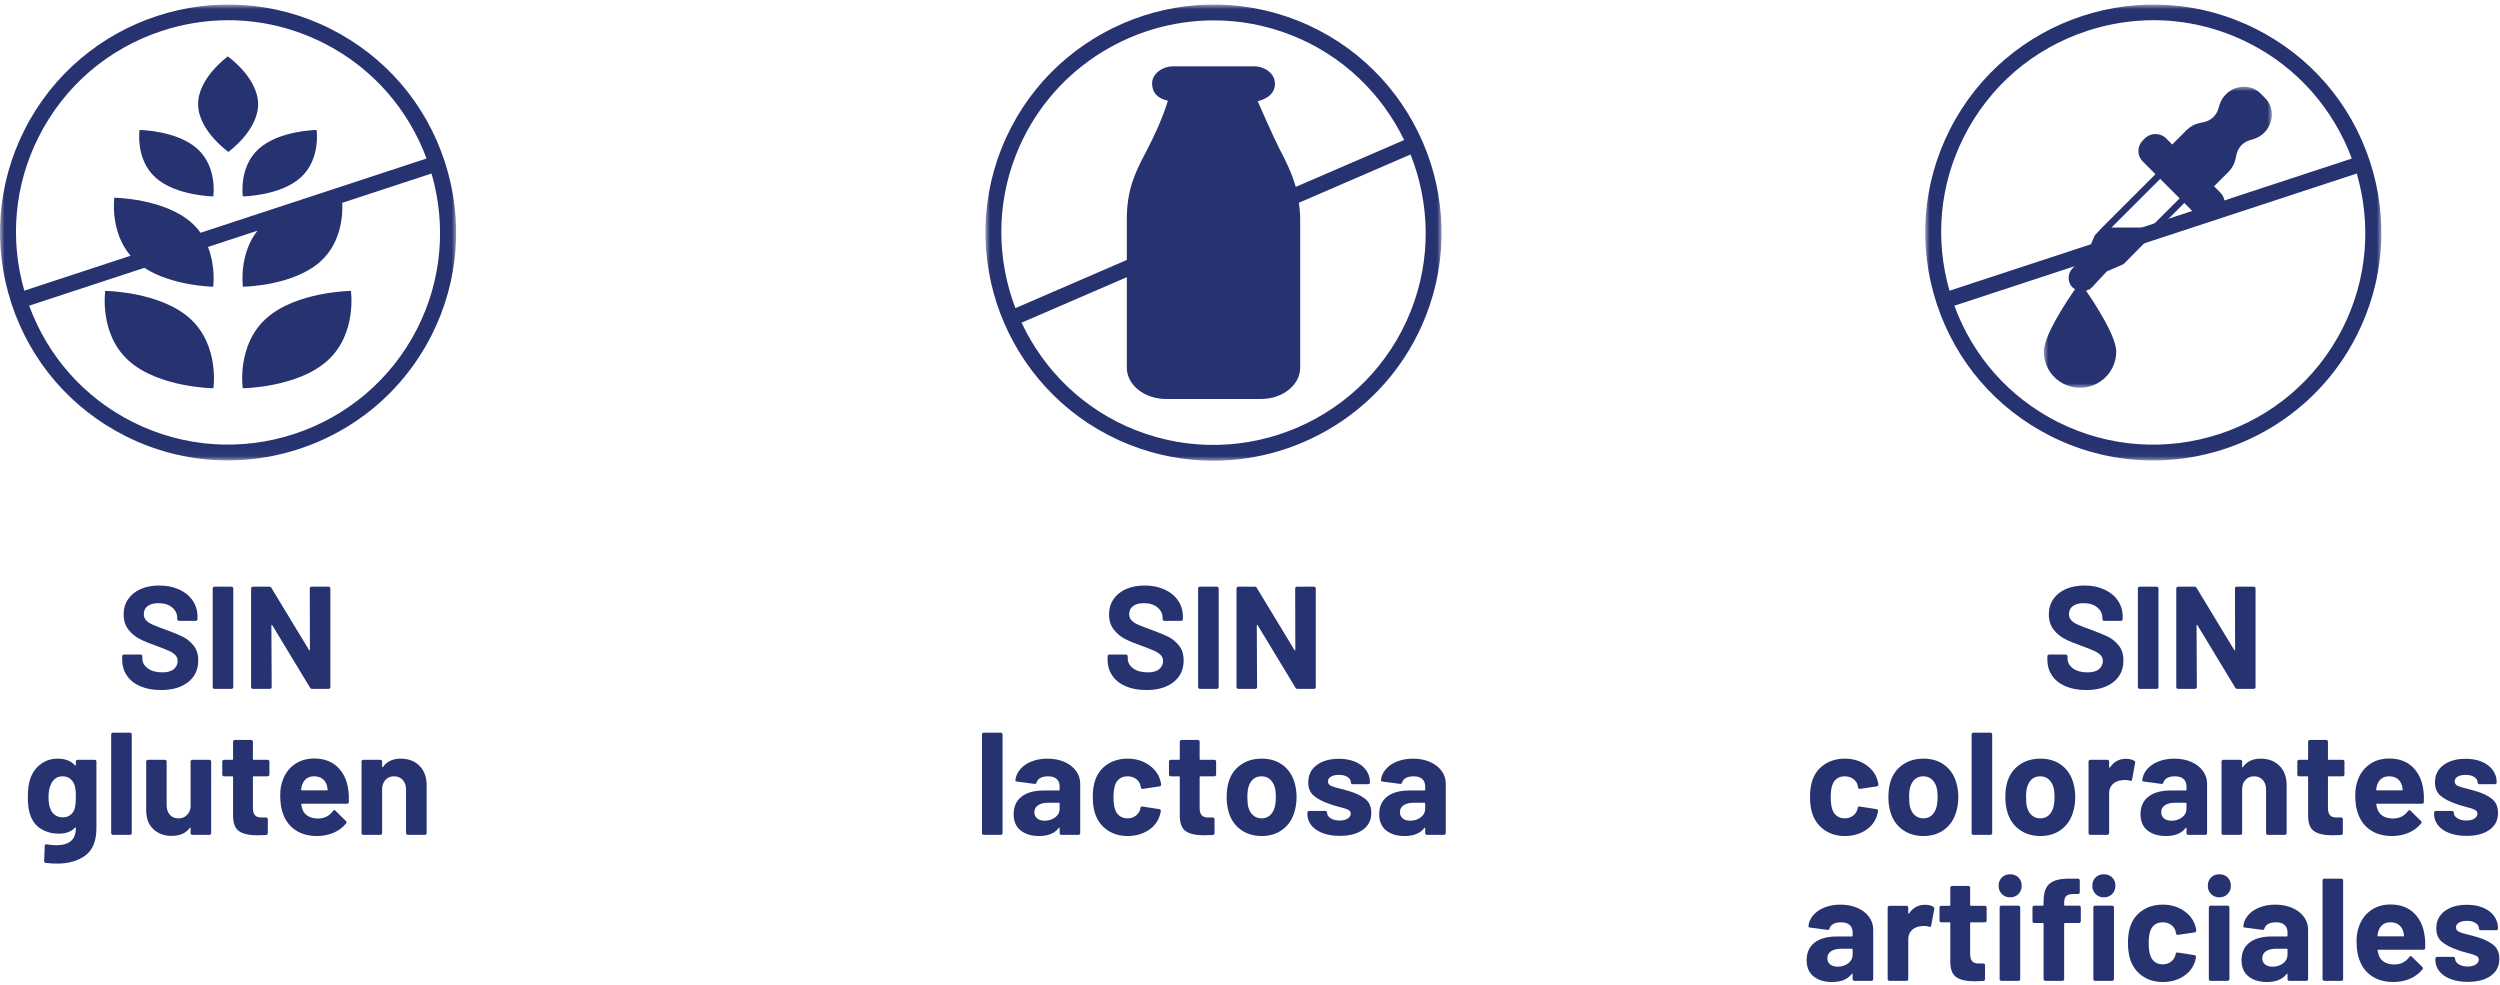 <svg xmlns="http://www.w3.org/2000/svg" xmlns:xlink="http://www.w3.org/1999/xlink" width="274" height="108" viewBox="0 0 274 108"><defs><polygon id="a" points="0 0 49.993 0 49.993 49.96 0 49.96"/><polygon id="c" points="0 0 50 0 50 49.997 0 49.997"/><polygon id="e" points="0 0 25 0 25 33 0 33"/><polygon id="g" points="0 0 50 0 50 49.968 0 49.968"/></defs><g fill="none" fill-rule="evenodd" transform="translate(0 .5)"><mask id="b" fill="#fff"><use xlink:href="#a"/></mask><path fill="#273271" d="M23.379,21.024 C23.379,21.024 23.857,17.814 21.625,15.804 C19.39,13.794 15.296,13.744 15.296,13.744 C15.296,13.744 14.817,16.954 17.049,18.964 C19.281,20.974 23.379,21.024 23.379,21.024 M25.03,16.148 C25.03,16.148 28.305,13.794 28.29,10.906 C28.274,8.014 24.973,5.682 24.973,5.682 C24.973,5.682 21.697,8.036 21.713,10.927 C21.729,13.816 25.03,16.148 25.03,16.148 M4.246,14.488 C7.046,8.946 11.838,4.826 17.74,2.888 C20.125,2.106 22.579,1.715 25.02,1.715 C28.615,1.715 32.185,2.559 35.489,4.229 C40.915,6.973 44.782,11.578 46.751,16.873 L21.979,25.013 C21.707,24.634 21.391,24.269 21.013,23.931 C18.021,21.237 12.529,21.171 12.529,21.171 C12.529,21.171 12.016,24.844 14.311,27.529 L2.664,31.355 C1.045,25.71 1.579,19.758 4.246,14.488 M45.748,35.472 C39.965,46.913 25.952,51.517 14.505,45.731 C9.209,43.055 5.233,38.545 3.198,33.002 L15.824,28.854 C18.897,30.855 23.367,30.927 23.367,30.927 C23.367,30.927 23.66,28.776 22.795,26.566 L28.215,24.784 C26.133,27.448 26.627,30.927 26.627,30.927 C26.627,30.927 32.119,30.861 35.114,28.167 C37.464,26.047 37.571,22.965 37.511,21.73 L47.295,18.517 C48.88,23.975 48.508,30.011 45.748,35.472 M1.26,32.777 C3.342,39.117 7.768,44.268 13.726,47.278 C17.327,49.101 21.169,49.96 24.954,49.96 C34.088,49.96 42.9,44.943 47.295,36.25 C50.305,30.295 50.815,23.525 48.733,17.182 C46.651,10.843 42.222,5.692 36.267,2.681 C23.973,-3.53 8.916,1.415 2.698,13.709 C-0.312,19.664 -0.822,26.435 1.26,32.777 M11.535,31.38 C11.535,31.38 10.835,36.088 14.108,39.035 C17.384,41.983 23.388,42.055 23.388,42.055 C23.388,42.055 24.089,37.347 20.816,34.4 C17.543,31.452 11.535,31.38 11.535,31.38 M26.605,42.055 C26.605,42.055 32.61,41.983 35.883,39.035 C39.158,36.088 38.458,31.38 38.458,31.38 C38.458,31.38 32.45,31.452 29.178,34.4 C25.905,37.347 26.605,42.055 26.605,42.055 M26.614,21.024 C26.614,21.024 30.712,20.974 32.944,18.964 C35.176,16.954 34.698,13.744 34.698,13.744 C34.698,13.744 30.603,13.794 28.368,15.804 C26.136,17.814 26.614,21.024 26.614,21.024" mask="url(#b)"/><path fill="#273271" fill-rule="nonzero" d="M14.584 11.456C13.731 11.456 12.984 11.32 12.344 11.048 11.704 10.776 11.211 10.387 10.864 9.88 10.517 9.373 10.344 8.784 10.344 8.112L10.344 7.76C10.344 7.707 10.363 7.661 10.4 7.624 10.437 7.587 10.483 7.568 10.536 7.568L12.36 7.568C12.413 7.568 12.459 7.587 12.496 7.624 12.533 7.661 12.552 7.707 12.552 7.76L12.552 8C12.552 8.427 12.749 8.787 13.144 9.08 13.539 9.373 14.072 9.52 14.744 9.52 15.309 9.52 15.731 9.4 16.008 9.16 16.285 8.92 16.424 8.624 16.424 8.272 16.424 8.016 16.339 7.8 16.168 7.624 15.997 7.448 15.765 7.293 15.472 7.16 15.179 7.027 14.712 6.843 14.072 6.608 13.357 6.363 12.752 6.112 12.256 5.856 11.76 5.6 11.344 5.251 11.008 4.808 10.672 4.365 10.504 3.819 10.504 3.168 10.504 2.528 10.669 1.968 11 1.488 11.331 1.008 11.789.64 12.376.384 12.963.128 13.64 0 14.408 0 15.219 0 15.941.144 16.576.432 17.211.72 17.707 1.123 18.064 1.64 18.421 2.157 18.6 2.757 18.6 3.44L18.6 3.68C18.6 3.733 18.581 3.779 18.544 3.816 18.507 3.853 18.461 3.872 18.408 3.872L16.568 3.872C16.515 3.872 16.469 3.853 16.432 3.816 16.395 3.779 16.376 3.733 16.376 3.68L16.376 3.552C16.376 3.104 16.192 2.723 15.824 2.408 15.456 2.093 14.952 1.936 14.312 1.936 13.811 1.936 13.419 2.043 13.136 2.256 12.853 2.469 12.712 2.763 12.712 3.136 12.712 3.403 12.795 3.627 12.96 3.808 13.125 3.989 13.371 4.152 13.696 4.296 14.021 4.44 14.525 4.635 15.208 4.88 15.965 5.157 16.56 5.403 16.992 5.616 17.424 5.829 17.813 6.147 18.16 6.568 18.507 6.989 18.68 7.536 18.68 8.208 18.68 9.211 18.312 10.003 17.576 10.584 16.84 11.165 15.843 11.456 14.584 11.456ZM20.456 11.328C20.403 11.328 20.357 11.309 20.32 11.272 20.283 11.235 20.264 11.189 20.264 11.136L20.264.32C20.264.267 20.283.221 20.32.184 20.357.147 20.403.128 20.456.128L22.328.128C22.381.128 22.427.147 22.464.184 22.501.221 22.52.267 22.52.32L22.52 11.136C22.52 11.189 22.501 11.235 22.464 11.272 22.427 11.309 22.381 11.328 22.328 11.328L20.456 11.328ZM30.904.32C30.904.267 30.923.221 30.96.184 30.997.147 31.043.128 31.096.128L32.968.128C33.021.128 33.067.147 33.104.184 33.141.221 33.16.267 33.16.32L33.16 11.136C33.16 11.189 33.141 11.235 33.104 11.272 33.067 11.309 33.021 11.328 32.968 11.328L31.16 11.328C31.053 11.328 30.979 11.285 30.936 11.2L26.792 4.352C26.771 4.32 26.749 4.307 26.728 4.312 26.707 4.317 26.696 4.341 26.696 4.384L26.728 11.136C26.728 11.189 26.709 11.235 26.672 11.272 26.635 11.309 26.589 11.328 26.536 11.328L24.664 11.328C24.611 11.328 24.565 11.309 24.528 11.272 24.491 11.235 24.472 11.189 24.472 11.136L24.472.32C24.472.267 24.491.221 24.528.184 24.565.147 24.611.128 24.664.128L26.472.128C26.579.128 26.653.171 26.696.256L30.824 7.072C30.845 7.104 30.867 7.117 30.888 7.112 30.909 7.107 30.92 7.083 30.92 7.04L30.904.32ZM5.264 19.296C5.264 19.243 5.283 19.197 5.32 19.16 5.357 19.123 5.403 19.104 5.456 19.104L7.328 19.104C7.381 19.104 7.427 19.123 7.464 19.16 7.501 19.197 7.52 19.243 7.52 19.296L7.52 26.592C7.52 27.989 7.117 28.987 6.312 29.584 5.507 30.181 4.469 30.48 3.2 30.48 2.827 30.48 2.411 30.453 1.952 30.4 1.845 30.389 1.792 30.32 1.792 30.192L1.856 28.544C1.856 28.405 1.931 28.347 2.08 28.368 2.464 28.432 2.816 28.464 3.136 28.464 3.819 28.464 4.344 28.315 4.712 28.016 5.08 27.717 5.264 27.237 5.264 26.576 5.264 26.544 5.253 26.525 5.232 26.52 5.211 26.515 5.189 26.523 5.168 26.544 4.763 26.981 4.171 27.2 3.392 27.2 2.699 27.2 2.061 27.032 1.48 26.696.899 26.36.485 25.819.24 25.072.08 24.581 0 23.947 0 23.168 0 22.336.096 21.659.288 21.136.512 20.485.891 19.963 1.424 19.568 1.957 19.173 2.576 18.976 3.28 18.976 4.101 18.976 4.731 19.221 5.168 19.712 5.189 19.733 5.211 19.741 5.232 19.736 5.253 19.731 5.264 19.712 5.264 19.68L5.264 19.296ZM5.136 24.464C5.221 24.144 5.264 23.707 5.264 23.152 5.264 22.821 5.253 22.565 5.232 22.384 5.211 22.203 5.173 22.032 5.12 21.872 5.024 21.584 4.864 21.352 4.64 21.176 4.416 21 4.139 20.912 3.808 20.912 3.488 20.912 3.216 21 2.992 21.176 2.768 21.352 2.603 21.584 2.496 21.872 2.347 22.192 2.272 22.624 2.272 23.168 2.272 23.765 2.336 24.192 2.464 24.448 2.56 24.736 2.728 24.968 2.968 25.144 3.208 25.32 3.493 25.408 3.824 25.408 4.165 25.408 4.448 25.32 4.672 25.144 4.896 24.968 5.051 24.741 5.136 24.464ZM9.328 27.328C9.275 27.328 9.229 27.309 9.192 27.272 9.155 27.235 9.136 27.189 9.136 27.136L9.136 16.32C9.136 16.267 9.155 16.221 9.192 16.184 9.229 16.147 9.275 16.128 9.328 16.128L11.2 16.128C11.253 16.128 11.299 16.147 11.336 16.184 11.373 16.221 11.392 16.267 11.392 16.32L11.392 27.136C11.392 27.189 11.373 27.235 11.336 27.272 11.299 27.309 11.253 27.328 11.2 27.328L9.328 27.328ZM17.84 19.296C17.84 19.243 17.859 19.197 17.896 19.16 17.933 19.123 17.979 19.104 18.032 19.104L19.904 19.104C19.957 19.104 20.003 19.123 20.04 19.16 20.077 19.197 20.096 19.243 20.096 19.296L20.096 27.136C20.096 27.189 20.077 27.235 20.04 27.272 20.003 27.309 19.957 27.328 19.904 27.328L18.032 27.328C17.979 27.328 17.933 27.309 17.896 27.272 17.859 27.235 17.84 27.189 17.84 27.136L17.84 26.592C17.84 26.56 17.829 26.541 17.808 26.536 17.787 26.531 17.765 26.544 17.744 26.576 17.317 27.152 16.656 27.44 15.76 27.44 14.949 27.44 14.283 27.195 13.76 26.704 13.237 26.213 12.976 25.525 12.976 24.64L12.976 19.296C12.976 19.243 12.995 19.197 13.032 19.16 13.069 19.123 13.115 19.104 13.168 19.104L15.024 19.104C15.077 19.104 15.123 19.123 15.16 19.16 15.197 19.197 15.216 19.243 15.216 19.296L15.216 24.08C15.216 24.507 15.331 24.853 15.56 25.12 15.789 25.387 16.107 25.52 16.512 25.52 16.875 25.52 17.173 25.411 17.408 25.192 17.643 24.973 17.787 24.688 17.84 24.336L17.84 19.296ZM26.48 20.72C26.48 20.773 26.461 20.819 26.424 20.856 26.387 20.893 26.341 20.912 26.288 20.912L24.752 20.912C24.699 20.912 24.672 20.939 24.672 20.992L24.672 24.384C24.672 24.736 24.744 24.997 24.888 25.168 25.032 25.339 25.264 25.424 25.584 25.424L26.112 25.424C26.165 25.424 26.211 25.443 26.248 25.48 26.285 25.517 26.304 25.563 26.304 25.616L26.304 27.136C26.304 27.253 26.24 27.323 26.112 27.344 25.664 27.365 25.344 27.376 25.152 27.376 24.267 27.376 23.605 27.229 23.168 26.936 22.731 26.643 22.507 26.091 22.496 25.28L22.496 20.992C22.496 20.939 22.469 20.912 22.416 20.912L21.504 20.912C21.451 20.912 21.405 20.893 21.368 20.856 21.331 20.819 21.312 20.773 21.312 20.72L21.312 19.296C21.312 19.243 21.331 19.197 21.368 19.16 21.405 19.123 21.451 19.104 21.504 19.104L22.416 19.104C22.469 19.104 22.496 19.077 22.496 19.024L22.496 17.12C22.496 17.067 22.515 17.021 22.552 16.984 22.589 16.947 22.635 16.928 22.688 16.928L24.48 16.928C24.533 16.928 24.579 16.947 24.616 16.984 24.653 17.021 24.672 17.067 24.672 17.12L24.672 19.024C24.672 19.077 24.699 19.104 24.752 19.104L26.288 19.104C26.341 19.104 26.387 19.123 26.424 19.16 26.461 19.197 26.48 19.243 26.48 19.296L26.48 20.72ZM35.12 22.368C35.184 22.773 35.205 23.227 35.184 23.728 35.173 23.856 35.104 23.92 34.976 23.92L30.032 23.92C29.968 23.92 29.947 23.947 29.968 24 30 24.213 30.059 24.427 30.144 24.64 30.421 25.237 30.987 25.536 31.84 25.536 32.523 25.525 33.061 25.248 33.456 24.704 33.499 24.64 33.547 24.608 33.6 24.608 33.632 24.608 33.669 24.629 33.712 24.672L34.864 25.808C34.917 25.861 34.944 25.909 34.944 25.952 34.944 25.973 34.923 26.016 34.88 26.08 34.528 26.517 34.075 26.856 33.52 27.096 32.965 27.336 32.357 27.456 31.696 27.456 30.779 27.456 30.003 27.248 29.368 26.832 28.733 26.416 28.277 25.835 28 25.088 27.776 24.555 27.664 23.856 27.664 22.992 27.664 22.405 27.744 21.888 27.904 21.44 28.149 20.683 28.579 20.08 29.192 19.632 29.805 19.184 30.533 18.96 31.376 18.96 32.443 18.96 33.299 19.269 33.944 19.888 34.589 20.507 34.981 21.333 35.12 22.368ZM31.392 20.912C30.72 20.912 30.277 21.227 30.064 21.856 30.021 21.995 29.984 22.165 29.952 22.368 29.952 22.421 29.979 22.448 30.032 22.448L32.8 22.448C32.864 22.448 32.885 22.421 32.864 22.368 32.811 22.059 32.784 21.909 32.784 21.92 32.688 21.6 32.52 21.352 32.28 21.176 32.04 21 31.744 20.912 31.392 20.912ZM40.864 18.976C41.717 18.976 42.405 19.237 42.928 19.76 43.451 20.283 43.712 20.992 43.712 21.888L43.712 27.136C43.712 27.189 43.693 27.235 43.656 27.272 43.619 27.309 43.573 27.328 43.52 27.328L41.648 27.328C41.595 27.328 41.549 27.309 41.512 27.272 41.475 27.235 41.456 27.189 41.456 27.136L41.456 22.352C41.456 21.925 41.336 21.579 41.096 21.312 40.856 21.045 40.539 20.912 40.144 20.912 39.749 20.912 39.432 21.045 39.192 21.312 38.952 21.579 38.832 21.925 38.832 22.352L38.832 27.136C38.832 27.189 38.813 27.235 38.776 27.272 38.739 27.309 38.693 27.328 38.64 27.328L36.768 27.328C36.715 27.328 36.669 27.309 36.632 27.272 36.595 27.235 36.576 27.189 36.576 27.136L36.576 19.296C36.576 19.243 36.595 19.197 36.632 19.16 36.669 19.123 36.715 19.104 36.768 19.104L38.64 19.104C38.693 19.104 38.739 19.123 38.776 19.16 38.813 19.197 38.832 19.243 38.832 19.296L38.832 19.856C38.832 19.888 38.843 19.909 38.864 19.92 38.885 19.931 38.901 19.925 38.912 19.904 39.349 19.285 40 18.976 40.864 18.976Z" transform="translate(3.048 63.672)"/><g transform="translate(108)"><mask id="d" fill="#fff"><use xlink:href="#c"/></mask><path fill="#273271" d="M3.369,16.427 C6.985,7.303 15.761,1.732 25.029,1.732 C27.875,1.732 30.769,2.258 33.571,3.368 C39.192,5.595 43.442,9.793 45.895,14.847 L34.015,19.983 C33.612,18.55 33.014,17.321 32.323,15.998 C31.582,14.581 29.843,10.59 29.843,10.59 C31.948,10.068 31.729,8.632 31.729,8.632 C31.729,7.603 30.684,6.768 29.395,6.768 L20.606,6.768 C19.315,6.768 18.27,7.647 18.27,8.632 C18.27,9.617 18.805,10.271 20.003,10.54 C19.315,12.723 18.42,14.581 17.676,15.998 C16.49,18.266 15.499,20.158 15.499,23.514 L15.499,27.99 L3.291,33.27 C1.289,28.021 1.142,22.047 3.369,16.427 M46.63,33.57 C41.904,45.497 28.357,51.355 16.428,46.629 C10.701,44.358 6.394,40.048 3.966,34.865 L15.499,29.879 L15.499,39.798 C15.499,41.693 17.425,43.229 19.799,43.229 L30.202,43.229 C32.576,43.229 34.5,41.693 34.5,39.798 L34.5,23.514 C34.5,22.851 34.434,22.282 34.362,21.722 L46.595,16.43 C48.707,21.75 48.901,27.843 46.63,33.57 M15.79,48.24 C18.802,49.434 21.911,49.997 24.97,49.997 C34.925,49.997 44.356,44.011 48.241,34.208 C53.32,21.39 47.024,6.834 34.209,1.754 C21.398,-3.319 6.838,2.974 1.758,15.789 C-3.318,28.603 2.975,43.163 15.79,48.24" mask="url(#d)"/></g><path fill="#273271" fill-rule="nonzero" d="M18.008 11.456C17.155 11.456 16.408 11.32 15.768 11.048 15.128 10.776 14.635 10.387 14.288 9.88 13.941 9.373 13.768 8.784 13.768 8.112L13.768 7.76C13.768 7.707 13.787 7.661 13.824 7.624 13.861 7.587 13.907 7.568 13.96 7.568L15.784 7.568C15.837 7.568 15.883 7.587 15.92 7.624 15.957 7.661 15.976 7.707 15.976 7.76L15.976 8C15.976 8.427 16.173 8.787 16.568 9.08 16.963 9.373 17.496 9.52 18.168 9.52 18.733 9.52 19.155 9.4 19.432 9.16 19.709 8.92 19.848 8.624 19.848 8.272 19.848 8.016 19.763 7.8 19.592 7.624 19.421 7.448 19.189 7.293 18.896 7.16 18.603 7.027 18.136 6.843 17.496 6.608 16.781 6.363 16.176 6.112 15.68 5.856 15.184 5.6 14.768 5.251 14.432 4.808 14.096 4.365 13.928 3.819 13.928 3.168 13.928 2.528 14.093 1.968 14.424 1.488 14.755 1.008 15.213.64 15.8.384 16.387.128 17.064 0 17.832 0 18.643 0 19.365.144 20 .432 20.635.72 21.131 1.123 21.488 1.64 21.845 2.157 22.024 2.757 22.024 3.44L22.024 3.68C22.024 3.733 22.005 3.779 21.968 3.816 21.931 3.853 21.885 3.872 21.832 3.872L19.992 3.872C19.939 3.872 19.893 3.853 19.856 3.816 19.819 3.779 19.8 3.733 19.8 3.68L19.8 3.552C19.8 3.104 19.616 2.723 19.248 2.408 18.88 2.093 18.376 1.936 17.736 1.936 17.235 1.936 16.843 2.043 16.56 2.256 16.277 2.469 16.136 2.763 16.136 3.136 16.136 3.403 16.219 3.627 16.384 3.808 16.549 3.989 16.795 4.152 17.12 4.296 17.445 4.44 17.949 4.635 18.632 4.88 19.389 5.157 19.984 5.403 20.416 5.616 20.848 5.829 21.237 6.147 21.584 6.568 21.931 6.989 22.104 7.536 22.104 8.208 22.104 9.211 21.736 10.003 21 10.584 20.264 11.165 19.267 11.456 18.008 11.456ZM23.88 11.328C23.827 11.328 23.781 11.309 23.744 11.272 23.707 11.235 23.688 11.189 23.688 11.136L23.688.32C23.688.267 23.707.221 23.744.184 23.781.147 23.827.128 23.88.128L25.752.128C25.805.128 25.851.147 25.888.184 25.925.221 25.944.267 25.944.32L25.944 11.136C25.944 11.189 25.925 11.235 25.888 11.272 25.851 11.309 25.805 11.328 25.752 11.328L23.88 11.328ZM34.328.32C34.328.267 34.347.221 34.384.184 34.421.147 34.467.128 34.52.128L36.392.128C36.445.128 36.491.147 36.528.184 36.565.221 36.584.267 36.584.32L36.584 11.136C36.584 11.189 36.565 11.235 36.528 11.272 36.491 11.309 36.445 11.328 36.392 11.328L34.584 11.328C34.477 11.328 34.403 11.285 34.36 11.2L30.216 4.352C30.195 4.32 30.173 4.307 30.152 4.312 30.131 4.317 30.12 4.341 30.12 4.384L30.152 11.136C30.152 11.189 30.133 11.235 30.096 11.272 30.059 11.309 30.013 11.328 29.96 11.328L28.088 11.328C28.035 11.328 27.989 11.309 27.952 11.272 27.915 11.235 27.896 11.189 27.896 11.136L27.896.32C27.896.267 27.915.221 27.952.184 27.989.147 28.035.128 28.088.128L29.896.128C30.003.128 30.077.171 30.12.256L34.248 7.072C34.269 7.104 34.291 7.117 34.312 7.112 34.333 7.107 34.344 7.083 34.344 7.04L34.328.32ZM.192 27.328C.139 27.328.093 27.309.056 27.272.019 27.235 0 27.189 0 27.136L0 16.32C0 16.267.019 16.221.056 16.184.093 16.147.139 16.128.192 16.128L2.064 16.128C2.117 16.128 2.163 16.147 2.2 16.184 2.237 16.221 2.256 16.267 2.256 16.32L2.256 27.136C2.256 27.189 2.237 27.235 2.2 27.272 2.163 27.309 2.117 27.328 2.064 27.328L.192 27.328ZM7.184 18.976C7.877 18.976 8.496 19.096 9.04 19.336 9.584 19.576 10.008 19.904 10.312 20.32 10.616 20.736 10.768 21.2 10.768 21.712L10.768 27.136C10.768 27.189 10.749 27.235 10.712 27.272 10.675 27.309 10.629 27.328 10.576 27.328L8.704 27.328C8.651 27.328 8.605 27.309 8.568 27.272 8.531 27.235 8.512 27.189 8.512 27.136L8.512 26.608C8.512 26.576 8.501 26.555 8.48 26.544 8.459 26.533 8.437 26.544 8.416 26.576 7.968 27.163 7.248 27.456 6.256 27.456 5.424 27.456 4.752 27.253 4.24 26.848 3.728 26.443 3.472 25.845 3.472 25.056 3.472 24.235 3.76 23.597 4.336 23.144 4.912 22.691 5.733 22.464 6.8 22.464L8.432 22.464C8.485 22.464 8.512 22.437 8.512 22.384L8.512 22.032C8.512 21.68 8.405 21.405 8.192 21.208 7.979 21.011 7.659 20.912 7.232 20.912 6.901 20.912 6.627 20.971 6.408 21.088 6.189 21.205 6.048 21.371 5.984 21.584 5.952 21.701 5.883 21.755 5.776 21.744L3.84 21.488C3.712 21.467 3.653 21.419 3.664 21.344 3.707 20.896 3.885 20.491 4.2 20.128 4.515 19.765 4.931 19.483 5.448 19.28 5.965 19.077 6.544 18.976 7.184 18.976ZM6.864 25.776C7.323 25.776 7.712 25.653 8.032 25.408 8.352 25.163 8.512 24.848 8.512 24.464L8.512 23.888C8.512 23.835 8.485 23.808 8.432 23.808L7.28 23.808C6.8 23.808 6.424 23.899 6.152 24.08 5.88 24.261 5.744 24.517 5.744 24.848 5.744 25.136 5.845 25.363 6.048 25.528 6.251 25.693 6.523 25.776 6.864 25.776ZM15.968 27.456C15.115 27.456 14.376 27.243 13.752 26.816 13.128 26.389 12.683 25.803 12.416 25.056 12.235 24.523 12.144 23.893 12.144 23.168 12.144 22.453 12.235 21.835 12.416 21.312 12.672 20.587 13.115 20.016 13.744 19.6 14.373 19.184 15.115 18.976 15.968 18.976 16.821 18.976 17.571 19.189 18.216 19.616 18.861 20.043 19.291 20.581 19.504 21.232 19.589 21.488 19.632 21.68 19.632 21.808L19.632 21.84C19.632 21.936 19.579 21.995 19.472 22.016L17.632 22.288 17.6 22.288C17.504 22.288 17.44 22.235 17.408 22.128L17.36 21.872C17.285 21.595 17.12 21.365 16.864 21.184 16.608 21.003 16.304 20.912 15.952 20.912 15.611 20.912 15.323 20.997 15.088 21.168 14.853 21.339 14.688 21.573 14.592 21.872 14.475 22.192 14.416 22.629 14.416 23.184 14.416 23.739 14.469 24.176 14.576 24.496 14.672 24.816 14.84 25.067 15.08 25.248 15.32 25.429 15.611 25.52 15.952 25.52 16.283 25.52 16.573 25.432 16.824 25.256 17.075 25.08 17.248 24.837 17.344 24.528 17.355 24.507 17.36 24.475 17.36 24.432 17.371 24.421 17.376 24.405 17.376 24.384 17.387 24.256 17.461 24.203 17.6 24.224L19.44 24.512C19.547 24.533 19.6 24.592 19.6 24.688 19.6 24.773 19.568 24.933 19.504 25.168 19.28 25.883 18.845 26.443 18.2 26.848 17.555 27.253 16.811 27.456 15.968 27.456ZM25.664 20.72C25.664 20.773 25.645 20.819 25.608 20.856 25.571 20.893 25.525 20.912 25.472 20.912L23.936 20.912C23.883 20.912 23.856 20.939 23.856 20.992L23.856 24.384C23.856 24.736 23.928 24.997 24.072 25.168 24.216 25.339 24.448 25.424 24.768 25.424L25.296 25.424C25.349 25.424 25.395 25.443 25.432 25.48 25.469 25.517 25.488 25.563 25.488 25.616L25.488 27.136C25.488 27.253 25.424 27.323 25.296 27.344 24.848 27.365 24.528 27.376 24.336 27.376 23.451 27.376 22.789 27.229 22.352 26.936 21.915 26.643 21.691 26.091 21.68 25.28L21.68 20.992C21.68 20.939 21.653 20.912 21.6 20.912L20.688 20.912C20.635 20.912 20.589 20.893 20.552 20.856 20.515 20.819 20.496 20.773 20.496 20.72L20.496 19.296C20.496 19.243 20.515 19.197 20.552 19.16 20.589 19.123 20.635 19.104 20.688 19.104L21.6 19.104C21.653 19.104 21.68 19.077 21.68 19.024L21.68 17.12C21.68 17.067 21.699 17.021 21.736 16.984 21.773 16.947 21.819 16.928 21.872 16.928L23.664 16.928C23.717 16.928 23.763 16.947 23.8 16.984 23.837 17.021 23.856 17.067 23.856 17.12L23.856 19.024C23.856 19.077 23.883 19.104 23.936 19.104L25.472 19.104C25.525 19.104 25.571 19.123 25.608 19.16 25.645 19.197 25.664 19.243 25.664 19.296L25.664 20.72ZM30.656 27.456C29.76 27.456 28.992 27.221 28.352 26.752 27.712 26.283 27.275 25.643 27.04 24.832 26.891 24.331 26.816 23.787 26.816 23.2 26.816 22.571 26.891 22.005 27.04 21.504 27.285 20.715 27.728 20.096 28.368 19.648 29.008 19.2 29.776 18.976 30.672 18.976 31.547 18.976 32.293 19.197 32.912 19.64 33.531 20.083 33.968 20.699 34.224 21.488 34.395 22.021 34.48 22.581 34.48 23.168 34.48 23.744 34.405 24.283 34.256 24.784 34.021 25.616 33.587 26.269 32.952 26.744 32.317 27.219 31.552 27.456 30.656 27.456ZM30.656 25.52C31.008 25.52 31.307 25.413 31.552 25.2 31.797 24.987 31.973 24.693 32.08 24.32 32.165 23.979 32.208 23.605 32.208 23.2 32.208 22.752 32.165 22.373 32.08 22.064 31.963 21.701 31.781 21.419 31.536 21.216 31.291 21.013 30.992 20.912 30.64 20.912 30.277 20.912 29.976 21.013 29.736 21.216 29.496 21.419 29.323 21.701 29.216 22.064 29.131 22.32 29.088 22.699 29.088 23.2 29.088 23.68 29.125 24.053 29.2 24.32 29.307 24.693 29.485 24.987 29.736 25.2 29.987 25.413 30.293 25.52 30.656 25.52ZM39.216 27.44C38.501 27.44 37.877 27.339 37.344 27.136 36.811 26.933 36.397 26.651 36.104 26.288 35.811 25.925 35.664 25.515 35.664 25.056L35.664 24.896C35.664 24.843 35.683 24.797 35.72 24.76 35.757 24.723 35.803 24.704 35.856 24.704L37.632 24.704C37.685 24.704 37.731 24.723 37.768 24.76 37.805 24.797 37.824 24.843 37.824 24.896L37.824 24.912C37.824 25.147 37.955 25.347 38.216 25.512 38.477 25.677 38.805 25.76 39.2 25.76 39.563 25.76 39.856 25.688 40.08 25.544 40.304 25.4 40.416 25.221 40.416 25.008 40.416 24.816 40.32 24.672 40.128 24.576 39.936 24.48 39.621 24.379 39.184 24.272 38.683 24.144 38.288 24.021 38 23.904 37.317 23.669 36.773 23.381 36.368 23.04 35.963 22.699 35.76 22.208 35.76 21.568 35.76 20.779 36.067 20.152 36.68 19.688 37.293 19.224 38.107 18.992 39.12 18.992 39.803 18.992 40.4 19.101 40.912 19.32 41.424 19.539 41.821 19.845 42.104 20.24 42.387 20.635 42.528 21.083 42.528 21.584 42.528 21.637 42.509 21.683 42.472 21.72 42.435 21.757 42.389 21.776 42.336 21.776L40.624 21.776C40.571 21.776 40.525 21.757 40.488 21.72 40.451 21.683 40.432 21.637 40.432 21.584 40.432 21.349 40.312 21.152 40.072 20.992 39.832 20.832 39.515 20.752 39.12 20.752 38.768 20.752 38.48 20.816 38.256 20.944 38.032 21.072 37.92 21.248 37.92 21.472 37.92 21.685 38.029 21.845 38.248 21.952 38.467 22.059 38.832 22.171 39.344 22.288 39.461 22.32 39.595 22.355 39.744 22.392 39.893 22.429 40.053 22.475 40.224 22.528 40.981 22.752 41.579 23.04 42.016 23.392 42.453 23.744 42.672 24.256 42.672 24.928 42.672 25.717 42.36 26.333 41.736 26.776 41.112 27.219 40.272 27.44 39.216 27.44ZM47.248 18.976C47.941 18.976 48.56 19.096 49.104 19.336 49.648 19.576 50.072 19.904 50.376 20.32 50.68 20.736 50.832 21.2 50.832 21.712L50.832 27.136C50.832 27.189 50.813 27.235 50.776 27.272 50.739 27.309 50.693 27.328 50.64 27.328L48.768 27.328C48.715 27.328 48.669 27.309 48.632 27.272 48.595 27.235 48.576 27.189 48.576 27.136L48.576 26.608C48.576 26.576 48.565 26.555 48.544 26.544 48.523 26.533 48.501 26.544 48.48 26.576 48.032 27.163 47.312 27.456 46.32 27.456 45.488 27.456 44.816 27.253 44.304 26.848 43.792 26.443 43.536 25.845 43.536 25.056 43.536 24.235 43.824 23.597 44.4 23.144 44.976 22.691 45.797 22.464 46.864 22.464L48.496 22.464C48.549 22.464 48.576 22.437 48.576 22.384L48.576 22.032C48.576 21.68 48.469 21.405 48.256 21.208 48.043 21.011 47.723 20.912 47.296 20.912 46.965 20.912 46.691 20.971 46.472 21.088 46.253 21.205 46.112 21.371 46.048 21.584 46.016 21.701 45.947 21.755 45.84 21.744L43.904 21.488C43.776 21.467 43.717 21.419 43.728 21.344 43.771 20.896 43.949 20.491 44.264 20.128 44.579 19.765 44.995 19.483 45.512 19.28 46.029 19.077 46.608 18.976 47.248 18.976ZM46.928 25.776C47.387 25.776 47.776 25.653 48.096 25.408 48.416 25.163 48.576 24.848 48.576 24.464L48.576 23.888C48.576 23.835 48.549 23.808 48.496 23.808L47.344 23.808C46.864 23.808 46.488 23.899 46.216 24.08 45.944 24.261 45.808 24.517 45.808 24.848 45.808 25.136 45.909 25.363 46.112 25.528 46.315 25.693 46.587 25.776 46.928 25.776Z" transform="translate(107.624 63.672)"/><path fill="#273271" fill-rule="nonzero" d="M30.624 11.456C29.771 11.456 29.024 11.32 28.384 11.048 27.744 10.776 27.251 10.387 26.904 9.88 26.557 9.373 26.384 8.784 26.384 8.112L26.384 7.76C26.384 7.707 26.403 7.661 26.44 7.624 26.477 7.587 26.523 7.568 26.576 7.568L28.4 7.568C28.453 7.568 28.499 7.587 28.536 7.624 28.573 7.661 28.592 7.707 28.592 7.76L28.592 8C28.592 8.427 28.789 8.787 29.184 9.08 29.579 9.373 30.112 9.52 30.784 9.52 31.349 9.52 31.771 9.4 32.048 9.16 32.325 8.92 32.464 8.624 32.464 8.272 32.464 8.016 32.379 7.8 32.208 7.624 32.037 7.448 31.805 7.293 31.512 7.16 31.219 7.027 30.752 6.843 30.112 6.608 29.397 6.363 28.792 6.112 28.296 5.856 27.8 5.6 27.384 5.251 27.048 4.808 26.712 4.365 26.544 3.819 26.544 3.168 26.544 2.528 26.709 1.968 27.04 1.488 27.371 1.008 27.829.64 28.416.384 29.003.128 29.68 0 30.448 0 31.259 0 31.981.144 32.616.432 33.251.72 33.747 1.123 34.104 1.64 34.461 2.157 34.64 2.757 34.64 3.44L34.64 3.68C34.64 3.733 34.621 3.779 34.584 3.816 34.547 3.853 34.501 3.872 34.448 3.872L32.608 3.872C32.555 3.872 32.509 3.853 32.472 3.816 32.435 3.779 32.416 3.733 32.416 3.68L32.416 3.552C32.416 3.104 32.232 2.723 31.864 2.408 31.496 2.093 30.992 1.936 30.352 1.936 29.851 1.936 29.459 2.043 29.176 2.256 28.893 2.469 28.752 2.763 28.752 3.136 28.752 3.403 28.835 3.627 29 3.808 29.165 3.989 29.411 4.152 29.736 4.296 30.061 4.44 30.565 4.635 31.248 4.88 32.005 5.157 32.6 5.403 33.032 5.616 33.464 5.829 33.853 6.147 34.2 6.568 34.547 6.989 34.72 7.536 34.72 8.208 34.72 9.211 34.352 10.003 33.616 10.584 32.88 11.165 31.883 11.456 30.624 11.456ZM36.496 11.328C36.443 11.328 36.397 11.309 36.36 11.272 36.323 11.235 36.304 11.189 36.304 11.136L36.304.32C36.304.267 36.323.221 36.36.184 36.397.147 36.443.128 36.496.128L38.368.128C38.421.128 38.467.147 38.504.184 38.541.221 38.56.267 38.56.32L38.56 11.136C38.56 11.189 38.541 11.235 38.504 11.272 38.467 11.309 38.421 11.328 38.368 11.328L36.496 11.328ZM46.944.32C46.944.267 46.963.221 47 .184 47.037.147 47.083.128 47.136.128L49.008.128C49.061.128 49.107.147 49.144.184 49.181.221 49.2.267 49.2.32L49.2 11.136C49.2 11.189 49.181 11.235 49.144 11.272 49.107 11.309 49.061 11.328 49.008 11.328L47.2 11.328C47.093 11.328 47.019 11.285 46.976 11.2L42.832 4.352C42.811 4.32 42.789 4.307 42.768 4.312 42.747 4.317 42.736 4.341 42.736 4.384L42.768 11.136C42.768 11.189 42.749 11.235 42.712 11.272 42.675 11.309 42.629 11.328 42.576 11.328L40.704 11.328C40.651 11.328 40.605 11.309 40.568 11.272 40.531 11.235 40.512 11.189 40.512 11.136L40.512.32C40.512.267 40.531.221 40.568.184 40.605.147 40.651.128 40.704.128L42.512.128C42.619.128 42.693.171 42.736.256L46.864 7.072C46.885 7.104 46.907 7.117 46.928 7.112 46.949 7.107 46.96 7.083 46.96 7.04L46.944.32ZM4.192 27.456C3.339 27.456 2.6 27.243 1.976 26.816 1.352 26.389.907 25.803.64 25.056.459 24.523.368 23.893.368 23.168.368 22.453.459 21.835.64 21.312.896 20.587 1.339 20.016 1.968 19.6 2.597 19.184 3.339 18.976 4.192 18.976 5.045 18.976 5.795 19.189 6.44 19.616 7.085 20.043 7.515 20.581 7.728 21.232 7.813 21.488 7.856 21.68 7.856 21.808L7.856 21.84C7.856 21.936 7.803 21.995 7.696 22.016L5.856 22.288 5.824 22.288C5.728 22.288 5.664 22.235 5.632 22.128L5.584 21.872C5.509 21.595 5.344 21.365 5.088 21.184 4.832 21.003 4.528 20.912 4.176 20.912 3.835 20.912 3.547 20.997 3.312 21.168 3.077 21.339 2.912 21.573 2.816 21.872 2.699 22.192 2.64 22.629 2.64 23.184 2.64 23.739 2.693 24.176 2.8 24.496 2.896 24.816 3.064 25.067 3.304 25.248 3.544 25.429 3.835 25.52 4.176 25.52 4.507 25.52 4.797 25.432 5.048 25.256 5.299 25.08 5.472 24.837 5.568 24.528 5.579 24.507 5.584 24.475 5.584 24.432 5.595 24.421 5.6 24.405 5.6 24.384 5.611 24.256 5.685 24.203 5.824 24.224L7.664 24.512C7.771 24.533 7.824 24.592 7.824 24.688 7.824 24.773 7.792 24.933 7.728 25.168 7.504 25.883 7.069 26.443 6.424 26.848 5.779 27.253 5.035 27.456 4.192 27.456ZM12.8 27.456C11.904 27.456 11.136 27.221 10.496 26.752 9.856 26.283 9.419 25.643 9.184 24.832 9.035 24.331 8.96 23.787 8.96 23.2 8.96 22.571 9.035 22.005 9.184 21.504 9.429 20.715 9.872 20.096 10.512 19.648 11.152 19.2 11.92 18.976 12.816 18.976 13.691 18.976 14.437 19.197 15.056 19.64 15.675 20.083 16.112 20.699 16.368 21.488 16.539 22.021 16.624 22.581 16.624 23.168 16.624 23.744 16.549 24.283 16.4 24.784 16.165 25.616 15.731 26.269 15.096 26.744 14.461 27.219 13.696 27.456 12.8 27.456ZM12.8 25.52C13.152 25.52 13.451 25.413 13.696 25.2 13.941 24.987 14.117 24.693 14.224 24.32 14.309 23.979 14.352 23.605 14.352 23.2 14.352 22.752 14.309 22.373 14.224 22.064 14.107 21.701 13.925 21.419 13.68 21.216 13.435 21.013 13.136 20.912 12.784 20.912 12.421 20.912 12.12 21.013 11.88 21.216 11.64 21.419 11.467 21.701 11.36 22.064 11.275 22.32 11.232 22.699 11.232 23.2 11.232 23.68 11.269 24.053 11.344 24.32 11.451 24.693 11.629 24.987 11.88 25.2 12.131 25.413 12.437 25.52 12.8 25.52ZM18.272 27.328C18.219 27.328 18.173 27.309 18.136 27.272 18.099 27.235 18.08 27.189 18.08 27.136L18.08 16.32C18.08 16.267 18.099 16.221 18.136 16.184 18.173 16.147 18.219 16.128 18.272 16.128L20.144 16.128C20.197 16.128 20.243 16.147 20.28 16.184 20.317 16.221 20.336 16.267 20.336 16.32L20.336 27.136C20.336 27.189 20.317 27.235 20.28 27.272 20.243 27.309 20.197 27.328 20.144 27.328L18.272 27.328ZM25.616 27.456C24.72 27.456 23.952 27.221 23.312 26.752 22.672 26.283 22.235 25.643 22 24.832 21.851 24.331 21.776 23.787 21.776 23.2 21.776 22.571 21.851 22.005 22 21.504 22.245 20.715 22.688 20.096 23.328 19.648 23.968 19.2 24.736 18.976 25.632 18.976 26.507 18.976 27.253 19.197 27.872 19.64 28.491 20.083 28.928 20.699 29.184 21.488 29.355 22.021 29.44 22.581 29.44 23.168 29.44 23.744 29.365 24.283 29.216 24.784 28.981 25.616 28.547 26.269 27.912 26.744 27.277 27.219 26.512 27.456 25.616 27.456ZM25.616 25.52C25.968 25.52 26.267 25.413 26.512 25.2 26.757 24.987 26.933 24.693 27.04 24.32 27.125 23.979 27.168 23.605 27.168 23.2 27.168 22.752 27.125 22.373 27.04 22.064 26.923 21.701 26.741 21.419 26.496 21.216 26.251 21.013 25.952 20.912 25.6 20.912 25.237 20.912 24.936 21.013 24.696 21.216 24.456 21.419 24.283 21.701 24.176 22.064 24.091 22.32 24.048 22.699 24.048 23.2 24.048 23.68 24.085 24.053 24.16 24.32 24.267 24.693 24.445 24.987 24.696 25.2 24.947 25.413 25.253 25.52 25.616 25.52ZM34.992 18.992C35.376 18.992 35.68 19.067 35.904 19.216 35.989 19.259 36.021 19.339 36 19.456L35.664 21.28C35.653 21.408 35.579 21.445 35.44 21.392 35.28 21.339 35.093 21.312 34.88 21.312 34.795 21.312 34.677 21.323 34.528 21.344 34.144 21.376 33.819 21.517 33.552 21.768 33.285 22.019 33.152 22.352 33.152 22.768L33.152 27.136C33.152 27.189 33.133 27.235 33.096 27.272 33.059 27.309 33.013 27.328 32.96 27.328L31.088 27.328C31.035 27.328 30.989 27.309 30.952 27.272 30.915 27.235 30.896 27.189 30.896 27.136L30.896 19.296C30.896 19.243 30.915 19.197 30.952 19.16 30.989 19.123 31.035 19.104 31.088 19.104L32.96 19.104C33.013 19.104 33.059 19.123 33.096 19.16 33.133 19.197 33.152 19.243 33.152 19.296L33.152 19.904C33.152 19.936 33.163 19.957 33.184 19.968 33.205 19.979 33.221 19.973 33.232 19.952 33.669 19.312 34.256 18.992 34.992 18.992ZM40.304 18.976C40.997 18.976 41.616 19.096 42.16 19.336 42.704 19.576 43.128 19.904 43.432 20.32 43.736 20.736 43.888 21.2 43.888 21.712L43.888 27.136C43.888 27.189 43.869 27.235 43.832 27.272 43.795 27.309 43.749 27.328 43.696 27.328L41.824 27.328C41.771 27.328 41.725 27.309 41.688 27.272 41.651 27.235 41.632 27.189 41.632 27.136L41.632 26.608C41.632 26.576 41.621 26.555 41.6 26.544 41.579 26.533 41.557 26.544 41.536 26.576 41.088 27.163 40.368 27.456 39.376 27.456 38.544 27.456 37.872 27.253 37.36 26.848 36.848 26.443 36.592 25.845 36.592 25.056 36.592 24.235 36.88 23.597 37.456 23.144 38.032 22.691 38.853 22.464 39.92 22.464L41.552 22.464C41.605 22.464 41.632 22.437 41.632 22.384L41.632 22.032C41.632 21.68 41.525 21.405 41.312 21.208 41.099 21.011 40.779 20.912 40.352 20.912 40.021 20.912 39.747 20.971 39.528 21.088 39.309 21.205 39.168 21.371 39.104 21.584 39.072 21.701 39.003 21.755 38.896 21.744L36.96 21.488C36.832 21.467 36.773 21.419 36.784 21.344 36.827 20.896 37.005 20.491 37.32 20.128 37.635 19.765 38.051 19.483 38.568 19.28 39.085 19.077 39.664 18.976 40.304 18.976ZM39.984 25.776C40.443 25.776 40.832 25.653 41.152 25.408 41.472 25.163 41.632 24.848 41.632 24.464L41.632 23.888C41.632 23.835 41.605 23.808 41.552 23.808L40.4 23.808C39.92 23.808 39.544 23.899 39.272 24.08 39 24.261 38.864 24.517 38.864 24.848 38.864 25.136 38.965 25.363 39.168 25.528 39.371 25.693 39.643 25.776 39.984 25.776ZM49.76 18.976C50.613 18.976 51.301 19.237 51.824 19.76 52.347 20.283 52.608 20.992 52.608 21.888L52.608 27.136C52.608 27.189 52.589 27.235 52.552 27.272 52.515 27.309 52.469 27.328 52.416 27.328L50.544 27.328C50.491 27.328 50.445 27.309 50.408 27.272 50.371 27.235 50.352 27.189 50.352 27.136L50.352 22.352C50.352 21.925 50.232 21.579 49.992 21.312 49.752 21.045 49.435 20.912 49.04 20.912 48.645 20.912 48.328 21.045 48.088 21.312 47.848 21.579 47.728 21.925 47.728 22.352L47.728 27.136C47.728 27.189 47.709 27.235 47.672 27.272 47.635 27.309 47.589 27.328 47.536 27.328L45.664 27.328C45.611 27.328 45.565 27.309 45.528 27.272 45.491 27.235 45.472 27.189 45.472 27.136L45.472 19.296C45.472 19.243 45.491 19.197 45.528 19.16 45.565 19.123 45.611 19.104 45.664 19.104L47.536 19.104C47.589 19.104 47.635 19.123 47.672 19.16 47.709 19.197 47.728 19.243 47.728 19.296L47.728 19.856C47.728 19.888 47.739 19.909 47.76 19.92 47.781 19.931 47.797 19.925 47.808 19.904 48.245 19.285 48.896 18.976 49.76 18.976ZM58.944 20.72C58.944 20.773 58.925 20.819 58.888 20.856 58.851 20.893 58.805 20.912 58.752 20.912L57.216 20.912C57.163 20.912 57.136 20.939 57.136 20.992L57.136 24.384C57.136 24.736 57.208 24.997 57.352 25.168 57.496 25.339 57.728 25.424 58.048 25.424L58.576 25.424C58.629 25.424 58.675 25.443 58.712 25.48 58.749 25.517 58.768 25.563 58.768 25.616L58.768 27.136C58.768 27.253 58.704 27.323 58.576 27.344 58.128 27.365 57.808 27.376 57.616 27.376 56.731 27.376 56.069 27.229 55.632 26.936 55.195 26.643 54.971 26.091 54.96 25.28L54.96 20.992C54.96 20.939 54.933 20.912 54.88 20.912L53.968 20.912C53.915 20.912 53.869 20.893 53.832 20.856 53.795 20.819 53.776 20.773 53.776 20.72L53.776 19.296C53.776 19.243 53.795 19.197 53.832 19.16 53.869 19.123 53.915 19.104 53.968 19.104L54.88 19.104C54.933 19.104 54.96 19.077 54.96 19.024L54.96 17.12C54.96 17.067 54.979 17.021 55.016 16.984 55.053 16.947 55.099 16.928 55.152 16.928L56.944 16.928C56.997 16.928 57.043 16.947 57.08 16.984 57.117 17.021 57.136 17.067 57.136 17.12L57.136 19.024C57.136 19.077 57.163 19.104 57.216 19.104L58.752 19.104C58.805 19.104 58.851 19.123 58.888 19.16 58.925 19.197 58.944 19.243 58.944 19.296L58.944 20.72ZM67.584 22.368C67.648 22.773 67.669 23.227 67.648 23.728 67.637 23.856 67.568 23.92 67.44 23.92L62.496 23.92C62.432 23.92 62.411 23.947 62.432 24 62.464 24.213 62.523 24.427 62.608 24.64 62.885 25.237 63.451 25.536 64.304 25.536 64.987 25.525 65.525 25.248 65.92 24.704 65.963 24.64 66.011 24.608 66.064 24.608 66.096 24.608 66.133 24.629 66.176 24.672L67.328 25.808C67.381 25.861 67.408 25.909 67.408 25.952 67.408 25.973 67.387 26.016 67.344 26.08 66.992 26.517 66.539 26.856 65.984 27.096 65.429 27.336 64.821 27.456 64.16 27.456 63.243 27.456 62.467 27.248 61.832 26.832 61.197 26.416 60.741 25.835 60.464 25.088 60.24 24.555 60.128 23.856 60.128 22.992 60.128 22.405 60.208 21.888 60.368 21.44 60.613 20.683 61.043 20.08 61.656 19.632 62.269 19.184 62.997 18.96 63.84 18.96 64.907 18.96 65.763 19.269 66.408 19.888 67.053 20.507 67.445 21.333 67.584 22.368ZM63.856 20.912C63.184 20.912 62.741 21.227 62.528 21.856 62.485 21.995 62.448 22.165 62.416 22.368 62.416 22.421 62.443 22.448 62.496 22.448L65.264 22.448C65.328 22.448 65.349 22.421 65.328 22.368 65.275 22.059 65.248 21.909 65.248 21.92 65.152 21.6 64.984 21.352 64.744 21.176 64.504 21 64.208 20.912 63.856 20.912ZM72.32 27.44C71.605 27.44 70.981 27.339 70.448 27.136 69.915 26.933 69.501 26.651 69.208 26.288 68.915 25.925 68.768 25.515 68.768 25.056L68.768 24.896C68.768 24.843 68.787 24.797 68.824 24.76 68.861 24.723 68.907 24.704 68.96 24.704L70.736 24.704C70.789 24.704 70.835 24.723 70.872 24.76 70.909 24.797 70.928 24.843 70.928 24.896L70.928 24.912C70.928 25.147 71.059 25.347 71.32 25.512 71.581 25.677 71.909 25.76 72.304 25.76 72.667 25.76 72.96 25.688 73.184 25.544 73.408 25.4 73.52 25.221 73.52 25.008 73.52 24.816 73.424 24.672 73.232 24.576 73.04 24.48 72.725 24.379 72.288 24.272 71.787 24.144 71.392 24.021 71.104 23.904 70.421 23.669 69.877 23.381 69.472 23.04 69.067 22.699 68.864 22.208 68.864 21.568 68.864 20.779 69.171 20.152 69.784 19.688 70.397 19.224 71.211 18.992 72.224 18.992 72.907 18.992 73.504 19.101 74.016 19.32 74.528 19.539 74.925 19.845 75.208 20.24 75.491 20.635 75.632 21.083 75.632 21.584 75.632 21.637 75.613 21.683 75.576 21.72 75.539 21.757 75.493 21.776 75.44 21.776L73.728 21.776C73.675 21.776 73.629 21.757 73.592 21.72 73.555 21.683 73.536 21.637 73.536 21.584 73.536 21.349 73.416 21.152 73.176 20.992 72.936 20.832 72.619 20.752 72.224 20.752 71.872 20.752 71.584 20.816 71.36 20.944 71.136 21.072 71.024 21.248 71.024 21.472 71.024 21.685 71.133 21.845 71.352 21.952 71.571 22.059 71.936 22.171 72.448 22.288 72.565 22.32 72.699 22.355 72.848 22.392 72.997 22.429 73.157 22.475 73.328 22.528 74.085 22.752 74.683 23.04 75.12 23.392 75.557 23.744 75.776 24.256 75.776 24.928 75.776 25.717 75.464 26.333 74.84 26.776 74.216 27.219 73.376 27.44 72.32 27.44ZM3.712 34.976C4.405 34.976 5.024 35.096 5.568 35.336 6.112 35.576 6.536 35.904 6.84 36.32 7.144 36.736 7.296 37.2 7.296 37.712L7.296 43.136C7.296 43.189 7.277 43.235 7.24 43.272 7.203 43.309 7.157 43.328 7.104 43.328L5.232 43.328C5.179 43.328 5.133 43.309 5.096 43.272 5.059 43.235 5.04 43.189 5.04 43.136L5.04 42.608C5.04 42.576 5.029 42.555 5.008 42.544 4.987 42.533 4.965 42.544 4.944 42.576 4.496 43.163 3.776 43.456 2.784 43.456 1.952 43.456 1.28 43.253.768 42.848.256 42.443 5.68434189e-14 41.845 5.68434189e-14 41.056 5.68434189e-14 40.235.288 39.597.864 39.144 1.44 38.691 2.261 38.464 3.328 38.464L4.96 38.464C5.013 38.464 5.04 38.437 5.04 38.384L5.04 38.032C5.04 37.68 4.933 37.405 4.72 37.208 4.507 37.011 4.187 36.912 3.76 36.912 3.429 36.912 3.155 36.971 2.936 37.088 2.717 37.205 2.576 37.371 2.512 37.584 2.48 37.701 2.411 37.755 2.304 37.744L.368 37.488C.24 37.467.181 37.419.192 37.344.235 36.896.413 36.491.728 36.128 1.043 35.765 1.459 35.483 1.976 35.28 2.493 35.077 3.072 34.976 3.712 34.976ZM3.392 41.776C3.851 41.776 4.24 41.653 4.56 41.408 4.88 41.163 5.04 40.848 5.04 40.464L5.04 39.888C5.04 39.835 5.013 39.808 4.96 39.808L3.808 39.808C3.328 39.808 2.952 39.899 2.68 40.08 2.408 40.261 2.272 40.517 2.272 40.848 2.272 41.136 2.373 41.363 2.576 41.528 2.779 41.693 3.051 41.776 3.392 41.776ZM12.976 34.992C13.36 34.992 13.664 35.067 13.888 35.216 13.973 35.259 14.005 35.339 13.984 35.456L13.648 37.28C13.637 37.408 13.563 37.445 13.424 37.392 13.264 37.339 13.077 37.312 12.864 37.312 12.779 37.312 12.661 37.323 12.512 37.344 12.128 37.376 11.803 37.517 11.536 37.768 11.269 38.019 11.136 38.352 11.136 38.768L11.136 43.136C11.136 43.189 11.117 43.235 11.08 43.272 11.043 43.309 10.997 43.328 10.944 43.328L9.072 43.328C9.019 43.328 8.973 43.309 8.936 43.272 8.899 43.235 8.88 43.189 8.88 43.136L8.88 35.296C8.88 35.243 8.899 35.197 8.936 35.16 8.973 35.123 9.019 35.104 9.072 35.104L10.944 35.104C10.997 35.104 11.043 35.123 11.08 35.16 11.117 35.197 11.136 35.243 11.136 35.296L11.136 35.904C11.136 35.936 11.147 35.957 11.168 35.968 11.189 35.979 11.205 35.973 11.216 35.952 11.653 35.312 12.24 34.992 12.976 34.992ZM19.728 36.72C19.728 36.773 19.709 36.819 19.672 36.856 19.635 36.893 19.589 36.912 19.536 36.912L18 36.912C17.947 36.912 17.92 36.939 17.92 36.992L17.92 40.384C17.92 40.736 17.992 40.997 18.136 41.168 18.28 41.339 18.512 41.424 18.832 41.424L19.36 41.424C19.413 41.424 19.459 41.443 19.496 41.48 19.533 41.517 19.552 41.563 19.552 41.616L19.552 43.136C19.552 43.253 19.488 43.323 19.36 43.344 18.912 43.365 18.592 43.376 18.4 43.376 17.515 43.376 16.853 43.229 16.416 42.936 15.979 42.643 15.755 42.091 15.744 41.28L15.744 36.992C15.744 36.939 15.717 36.912 15.664 36.912L14.752 36.912C14.699 36.912 14.653 36.893 14.616 36.856 14.579 36.819 14.56 36.773 14.56 36.72L14.56 35.296C14.56 35.243 14.579 35.197 14.616 35.16 14.653 35.123 14.699 35.104 14.752 35.104L15.664 35.104C15.717 35.104 15.744 35.077 15.744 35.024L15.744 33.12C15.744 33.067 15.763 33.021 15.8 32.984 15.837 32.947 15.883 32.928 15.936 32.928L17.728 32.928C17.781 32.928 17.827 32.947 17.864 32.984 17.901 33.021 17.92 33.067 17.92 33.12L17.92 35.024C17.92 35.077 17.947 35.104 18 35.104L19.536 35.104C19.589 35.104 19.635 35.123 19.672 35.16 19.709 35.197 19.728 35.243 19.728 35.296L19.728 36.72ZM22.304 34.176C21.941 34.176 21.64 34.056 21.4 33.816 21.16 33.576 21.04 33.275 21.04 32.912 21.04 32.539 21.157 32.235 21.392 32 21.627 31.765 21.931 31.648 22.304 31.648 22.677 31.648 22.981 31.765 23.216 32 23.451 32.235 23.568 32.539 23.568 32.912 23.568 33.275 23.448 33.576 23.208 33.816 22.968 34.056 22.667 34.176 22.304 34.176ZM21.344 43.328C21.291 43.328 21.245 43.309 21.208 43.272 21.171 43.235 21.152 43.189 21.152 43.136L21.152 35.28C21.152 35.227 21.171 35.181 21.208 35.144 21.245 35.107 21.291 35.088 21.344 35.088L23.216 35.088C23.269 35.088 23.315 35.107 23.352 35.144 23.389 35.181 23.408 35.227 23.408 35.28L23.408 43.136C23.408 43.189 23.389 43.235 23.352 43.272 23.315 43.309 23.269 43.328 23.216 43.328L21.344 43.328ZM29.856 35.088C29.909 35.088 29.955 35.107 29.992 35.144 30.029 35.181 30.048 35.227 30.048 35.28L30.048 36.8C30.048 36.853 30.029 36.899 29.992 36.936 29.955 36.973 29.909 36.992 29.856 36.992L28.304 36.992C28.251 36.992 28.224 37.019 28.224 37.072L28.224 43.136C28.224 43.189 28.205 43.235 28.168 43.272 28.131 43.309 28.085 43.328 28.032 43.328L26.16 43.328C26.107 43.328 26.061 43.309 26.024 43.272 25.987 43.235 25.968 43.189 25.968 43.136L25.968 37.072C25.968 37.019 25.941 36.992 25.888 36.992L24.944 36.992C24.891 36.992 24.845 36.973 24.808 36.936 24.771 36.899 24.752 36.853 24.752 36.8L24.752 35.28C24.752 35.227 24.771 35.181 24.808 35.144 24.845 35.107 24.891 35.088 24.944 35.088L25.888 35.088C25.941 35.088 25.968 35.061 25.968 35.008L25.968 34.656C25.968 33.995 26.069 33.48 26.272 33.112 26.475 32.744 26.803 32.483 27.256 32.328 27.709 32.173 28.336 32.107 29.136 32.128L29.744 32.128C29.797 32.128 29.843 32.147 29.88 32.184 29.917 32.221 29.936 32.267 29.936 32.32L29.936 33.616C29.936 33.669 29.917 33.715 29.88 33.752 29.843 33.789 29.797 33.808 29.744 33.808L29.216 33.808C28.843 33.819 28.584 33.896 28.44 34.04 28.296 34.184 28.224 34.448 28.224 34.832L28.224 35.008C28.224 35.061 28.251 35.088 28.304 35.088L29.856 35.088ZM32.576 34.176C32.213 34.176 31.912 34.056 31.672 33.816 31.432 33.576 31.312 33.275 31.312 32.912 31.312 32.539 31.429 32.235 31.664 32 31.899 31.765 32.203 31.648 32.576 31.648 32.949 31.648 33.253 31.765 33.488 32 33.723 32.235 33.84 32.539 33.84 32.912 33.84 33.275 33.72 33.576 33.48 33.816 33.24 34.056 32.939 34.176 32.576 34.176ZM31.616 43.328C31.563 43.328 31.517 43.309 31.48 43.272 31.443 43.235 31.424 43.189 31.424 43.136L31.424 35.28C31.424 35.227 31.443 35.181 31.48 35.144 31.517 35.107 31.563 35.088 31.616 35.088L33.488 35.088C33.541 35.088 33.587 35.107 33.624 35.144 33.661 35.181 33.68 35.227 33.68 35.28L33.68 43.136C33.68 43.189 33.661 43.235 33.624 43.272 33.587 43.309 33.541 43.328 33.488 43.328L31.616 43.328ZM39.04 43.456C38.187 43.456 37.448 43.243 36.824 42.816 36.2 42.389 35.755 41.803 35.488 41.056 35.307 40.523 35.216 39.893 35.216 39.168 35.216 38.453 35.307 37.835 35.488 37.312 35.744 36.587 36.187 36.016 36.816 35.6 37.445 35.184 38.187 34.976 39.04 34.976 39.893 34.976 40.643 35.189 41.288 35.616 41.933 36.043 42.363 36.581 42.576 37.232 42.661 37.488 42.704 37.68 42.704 37.808L42.704 37.84C42.704 37.936 42.651 37.995 42.544 38.016L40.704 38.288 40.672 38.288C40.576 38.288 40.512 38.235 40.48 38.128L40.432 37.872C40.357 37.595 40.192 37.365 39.936 37.184 39.68 37.003 39.376 36.912 39.024 36.912 38.683 36.912 38.395 36.997 38.16 37.168 37.925 37.339 37.76 37.573 37.664 37.872 37.547 38.192 37.488 38.629 37.488 39.184 37.488 39.739 37.541 40.176 37.648 40.496 37.744 40.816 37.912 41.067 38.152 41.248 38.392 41.429 38.683 41.52 39.024 41.52 39.355 41.52 39.645 41.432 39.896 41.256 40.147 41.08 40.32 40.837 40.416 40.528 40.427 40.507 40.432 40.475 40.432 40.432 40.443 40.421 40.448 40.405 40.448 40.384 40.459 40.256 40.533 40.203 40.672 40.224L42.512 40.512C42.619 40.533 42.672 40.592 42.672 40.688 42.672 40.773 42.64 40.933 42.576 41.168 42.352 41.883 41.917 42.443 41.272 42.848 40.627 43.253 39.883 43.456 39.04 43.456ZM45.232 34.176C44.869 34.176 44.568 34.056 44.328 33.816 44.088 33.576 43.968 33.275 43.968 32.912 43.968 32.539 44.085 32.235 44.32 32 44.555 31.765 44.859 31.648 45.232 31.648 45.605 31.648 45.909 31.765 46.144 32 46.379 32.235 46.496 32.539 46.496 32.912 46.496 33.275 46.376 33.576 46.136 33.816 45.896 34.056 45.595 34.176 45.232 34.176ZM44.272 43.328C44.219 43.328 44.173 43.309 44.136 43.272 44.099 43.235 44.08 43.189 44.08 43.136L44.08 35.28C44.08 35.227 44.099 35.181 44.136 35.144 44.173 35.107 44.219 35.088 44.272 35.088L46.144 35.088C46.197 35.088 46.243 35.107 46.28 35.144 46.317 35.181 46.336 35.227 46.336 35.28L46.336 43.136C46.336 43.189 46.317 43.235 46.28 43.272 46.243 43.309 46.197 43.328 46.144 43.328L44.272 43.328ZM51.376 34.976C52.069 34.976 52.688 35.096 53.232 35.336 53.776 35.576 54.2 35.904 54.504 36.32 54.808 36.736 54.96 37.2 54.96 37.712L54.96 43.136C54.96 43.189 54.941 43.235 54.904 43.272 54.867 43.309 54.821 43.328 54.768 43.328L52.896 43.328C52.843 43.328 52.797 43.309 52.76 43.272 52.723 43.235 52.704 43.189 52.704 43.136L52.704 42.608C52.704 42.576 52.693 42.555 52.672 42.544 52.651 42.533 52.629 42.544 52.608 42.576 52.16 43.163 51.44 43.456 50.448 43.456 49.616 43.456 48.944 43.253 48.432 42.848 47.92 42.443 47.664 41.845 47.664 41.056 47.664 40.235 47.952 39.597 48.528 39.144 49.104 38.691 49.925 38.464 50.992 38.464L52.624 38.464C52.677 38.464 52.704 38.437 52.704 38.384L52.704 38.032C52.704 37.68 52.597 37.405 52.384 37.208 52.171 37.011 51.851 36.912 51.424 36.912 51.093 36.912 50.819 36.971 50.6 37.088 50.381 37.205 50.24 37.371 50.176 37.584 50.144 37.701 50.075 37.755 49.968 37.744L48.032 37.488C47.904 37.467 47.845 37.419 47.856 37.344 47.899 36.896 48.077 36.491 48.392 36.128 48.707 35.765 49.123 35.483 49.64 35.28 50.157 35.077 50.736 34.976 51.376 34.976ZM51.056 41.776C51.515 41.776 51.904 41.653 52.224 41.408 52.544 41.163 52.704 40.848 52.704 40.464L52.704 39.888C52.704 39.835 52.677 39.808 52.624 39.808L51.472 39.808C50.992 39.808 50.616 39.899 50.344 40.08 50.072 40.261 49.936 40.517 49.936 40.848 49.936 41.136 50.037 41.363 50.24 41.528 50.443 41.693 50.715 41.776 51.056 41.776ZM56.736 43.328C56.683 43.328 56.637 43.309 56.6 43.272 56.563 43.235 56.544 43.189 56.544 43.136L56.544 32.32C56.544 32.267 56.563 32.221 56.6 32.184 56.637 32.147 56.683 32.128 56.736 32.128L58.608 32.128C58.661 32.128 58.707 32.147 58.744 32.184 58.781 32.221 58.8 32.267 58.8 32.32L58.8 43.136C58.8 43.189 58.781 43.235 58.744 43.272 58.707 43.309 58.661 43.328 58.608 43.328L56.736 43.328ZM67.728 38.368C67.792 38.773 67.813 39.227 67.792 39.728 67.781 39.856 67.712 39.92 67.584 39.92L62.64 39.92C62.576 39.92 62.555 39.947 62.576 40 62.608 40.213 62.667 40.427 62.752 40.64 63.029 41.237 63.595 41.536 64.448 41.536 65.131 41.525 65.669 41.248 66.064 40.704 66.107 40.64 66.155 40.608 66.208 40.608 66.24 40.608 66.277 40.629 66.32 40.672L67.472 41.808C67.525 41.861 67.552 41.909 67.552 41.952 67.552 41.973 67.531 42.016 67.488 42.08 67.136 42.517 66.683 42.856 66.128 43.096 65.573 43.336 64.965 43.456 64.304 43.456 63.387 43.456 62.611 43.248 61.976 42.832 61.341 42.416 60.885 41.835 60.608 41.088 60.384 40.555 60.272 39.856 60.272 38.992 60.272 38.405 60.352 37.888 60.512 37.44 60.757 36.683 61.187 36.08 61.8 35.632 62.413 35.184 63.141 34.96 63.984 34.96 65.051 34.96 65.907 35.269 66.552 35.888 67.197 36.507 67.589 37.333 67.728 38.368ZM64 36.912C63.328 36.912 62.885 37.227 62.672 37.856 62.629 37.995 62.592 38.165 62.56 38.368 62.56 38.421 62.587 38.448 62.64 38.448L65.408 38.448C65.472 38.448 65.493 38.421 65.472 38.368 65.419 38.059 65.392 37.909 65.392 37.92 65.296 37.6 65.128 37.352 64.888 37.176 64.648 37 64.352 36.912 64 36.912ZM72.464 43.44C71.749 43.44 71.125 43.339 70.592 43.136 70.059 42.933 69.645 42.651 69.352 42.288 69.059 41.925 68.912 41.515 68.912 41.056L68.912 40.896C68.912 40.843 68.931 40.797 68.968 40.76 69.005 40.723 69.051 40.704 69.104 40.704L70.88 40.704C70.933 40.704 70.979 40.723 71.016 40.76 71.053 40.797 71.072 40.843 71.072 40.896L71.072 40.912C71.072 41.147 71.203 41.347 71.464 41.512 71.725 41.677 72.053 41.76 72.448 41.76 72.811 41.76 73.104 41.688 73.328 41.544 73.552 41.4 73.664 41.221 73.664 41.008 73.664 40.816 73.568 40.672 73.376 40.576 73.184 40.48 72.869 40.379 72.432 40.272 71.931 40.144 71.536 40.021 71.248 39.904 70.565 39.669 70.021 39.381 69.616 39.04 69.211 38.699 69.008 38.208 69.008 37.568 69.008 36.779 69.315 36.152 69.928 35.688 70.541 35.224 71.355 34.992 72.368 34.992 73.051 34.992 73.648 35.101 74.16 35.32 74.672 35.539 75.069 35.845 75.352 36.24 75.635 36.635 75.776 37.083 75.776 37.584 75.776 37.637 75.757 37.683 75.72 37.72 75.683 37.757 75.637 37.776 75.584 37.776L73.872 37.776C73.819 37.776 73.773 37.757 73.736 37.72 73.699 37.683 73.68 37.637 73.68 37.584 73.68 37.349 73.56 37.152 73.32 36.992 73.08 36.832 72.763 36.752 72.368 36.752 72.016 36.752 71.728 36.816 71.504 36.944 71.28 37.072 71.168 37.248 71.168 37.472 71.168 37.685 71.277 37.845 71.496 37.952 71.715 38.059 72.08 38.171 72.592 38.288 72.709 38.32 72.843 38.355 72.992 38.392 73.141 38.429 73.301 38.475 73.472 38.528 74.229 38.752 74.827 39.04 75.264 39.392 75.701 39.744 75.92 40.256 75.92 40.928 75.92 41.717 75.608 42.333 74.984 42.776 74.36 43.219 73.52 43.44 72.464 43.44Z" transform="translate(198.008 63.672)"/><g transform="translate(211)"><g transform="translate(13 9)"><mask id="f" fill="#fff"><use xlink:href="#e"/></mask><path fill="#273271" d="M3.969,33 C6.157,33 7.937,31.221 7.937,29.034 C7.937,27.32 5.557,23.709 4.627,22.362 C4.861,22.293 5.086,22.187 5.273,22 L6.904,20.243 L8.683,19.476 C8.726,19.458 8.765,19.431 8.798,19.398 L12.09,16.057 C12.09,16.057 12.09,16.056 12.091,16.056 L15.4,12.751 L16.795,14.144 C17.102,14.452 17.511,14.621 17.945,14.621 C18.379,14.621 18.788,14.452 19.095,14.144 L19.344,13.895 C19.651,13.588 19.82,13.181 19.82,12.746 C19.82,12.314 19.651,11.905 19.344,11.598 L19.344,11.598 L18.661,10.915 L20.251,9.327 C20.626,8.953 20.886,8.48 21.003,7.963 L21.129,7.404 C21.294,6.671 21.846,6.082 22.567,5.87 L22.971,5.752 C23.914,5.474 24.656,4.704 24.909,3.743 C25.146,2.846 24.913,1.924 24.287,1.277 C24.286,1.276 24.255,1.244 24.253,1.243 L23.721,0.712 C23.075,0.087 22.151,-0.146 21.253,0.091 C20.292,0.343 19.522,1.086 19.245,2.028 L19.126,2.432 C18.913,3.153 18.325,3.704 17.591,3.868 L17.031,3.994 C16.513,4.111 16.041,4.371 15.666,4.745 L14.077,6.334 L13.394,5.652 C12.779,5.038 11.708,5.038 11.094,5.652 L10.845,5.901 C10.538,6.208 10.369,6.616 10.369,7.05 C10.369,7.483 10.538,7.892 10.845,8.199 L12.241,9.593 L6.283,15.547 C6.281,15.549 6.281,15.552 6.279,15.554 C6.278,15.556 6.275,15.555 6.274,15.557 L5.627,16.253 C5.599,16.282 5.576,16.318 5.56,16.356 L4.787,18.146 L3.156,19.905 C2.575,20.485 2.575,21.43 3.156,22.01 C3.237,22.091 3.337,22.133 3.429,22.191 C2.606,23.37 0,27.24 0,29.034 C0,31.221 1.78,33 3.969,33 L3.969,33 Z M12.753,10.106 L14.887,12.239 L11.682,15.441 L7.414,15.441 L12.753,10.106 Z" mask="url(#f)"/></g><mask id="h" fill="#fff"><use xlink:href="#g"/></mask><path fill="#273271" d="M45.754,35.475 C39.97,46.918 25.955,51.523 14.507,45.736 C9.208,43.06 5.234,38.552 3.199,33.006 L47.301,18.518 C48.886,23.977 48.514,30.017 45.754,35.475 M4.246,14.492 C7.047,8.946 11.84,4.828 17.742,2.89 C20.128,2.105 22.582,1.714 25.023,1.714 C28.616,1.714 32.189,2.559 35.49,4.228 C40.921,6.973 44.788,11.581 46.757,16.877 L2.664,31.361 C1.048,25.715 1.579,19.763 4.246,14.492 M48.74,17.186 C46.657,10.843 42.227,5.694 36.272,2.684 C23.976,-3.531 8.917,1.414 2.699,13.71 C-0.312,19.666 -0.822,26.44 1.26,32.78 C3.343,39.124 7.769,44.273 13.725,47.283 C17.33,49.106 21.172,49.969 24.958,49.969 C34.093,49.969 42.906,44.948 47.301,36.257 C50.312,30.298 50.822,23.527 48.74,17.186" mask="url(#h)"/></g></g></svg>